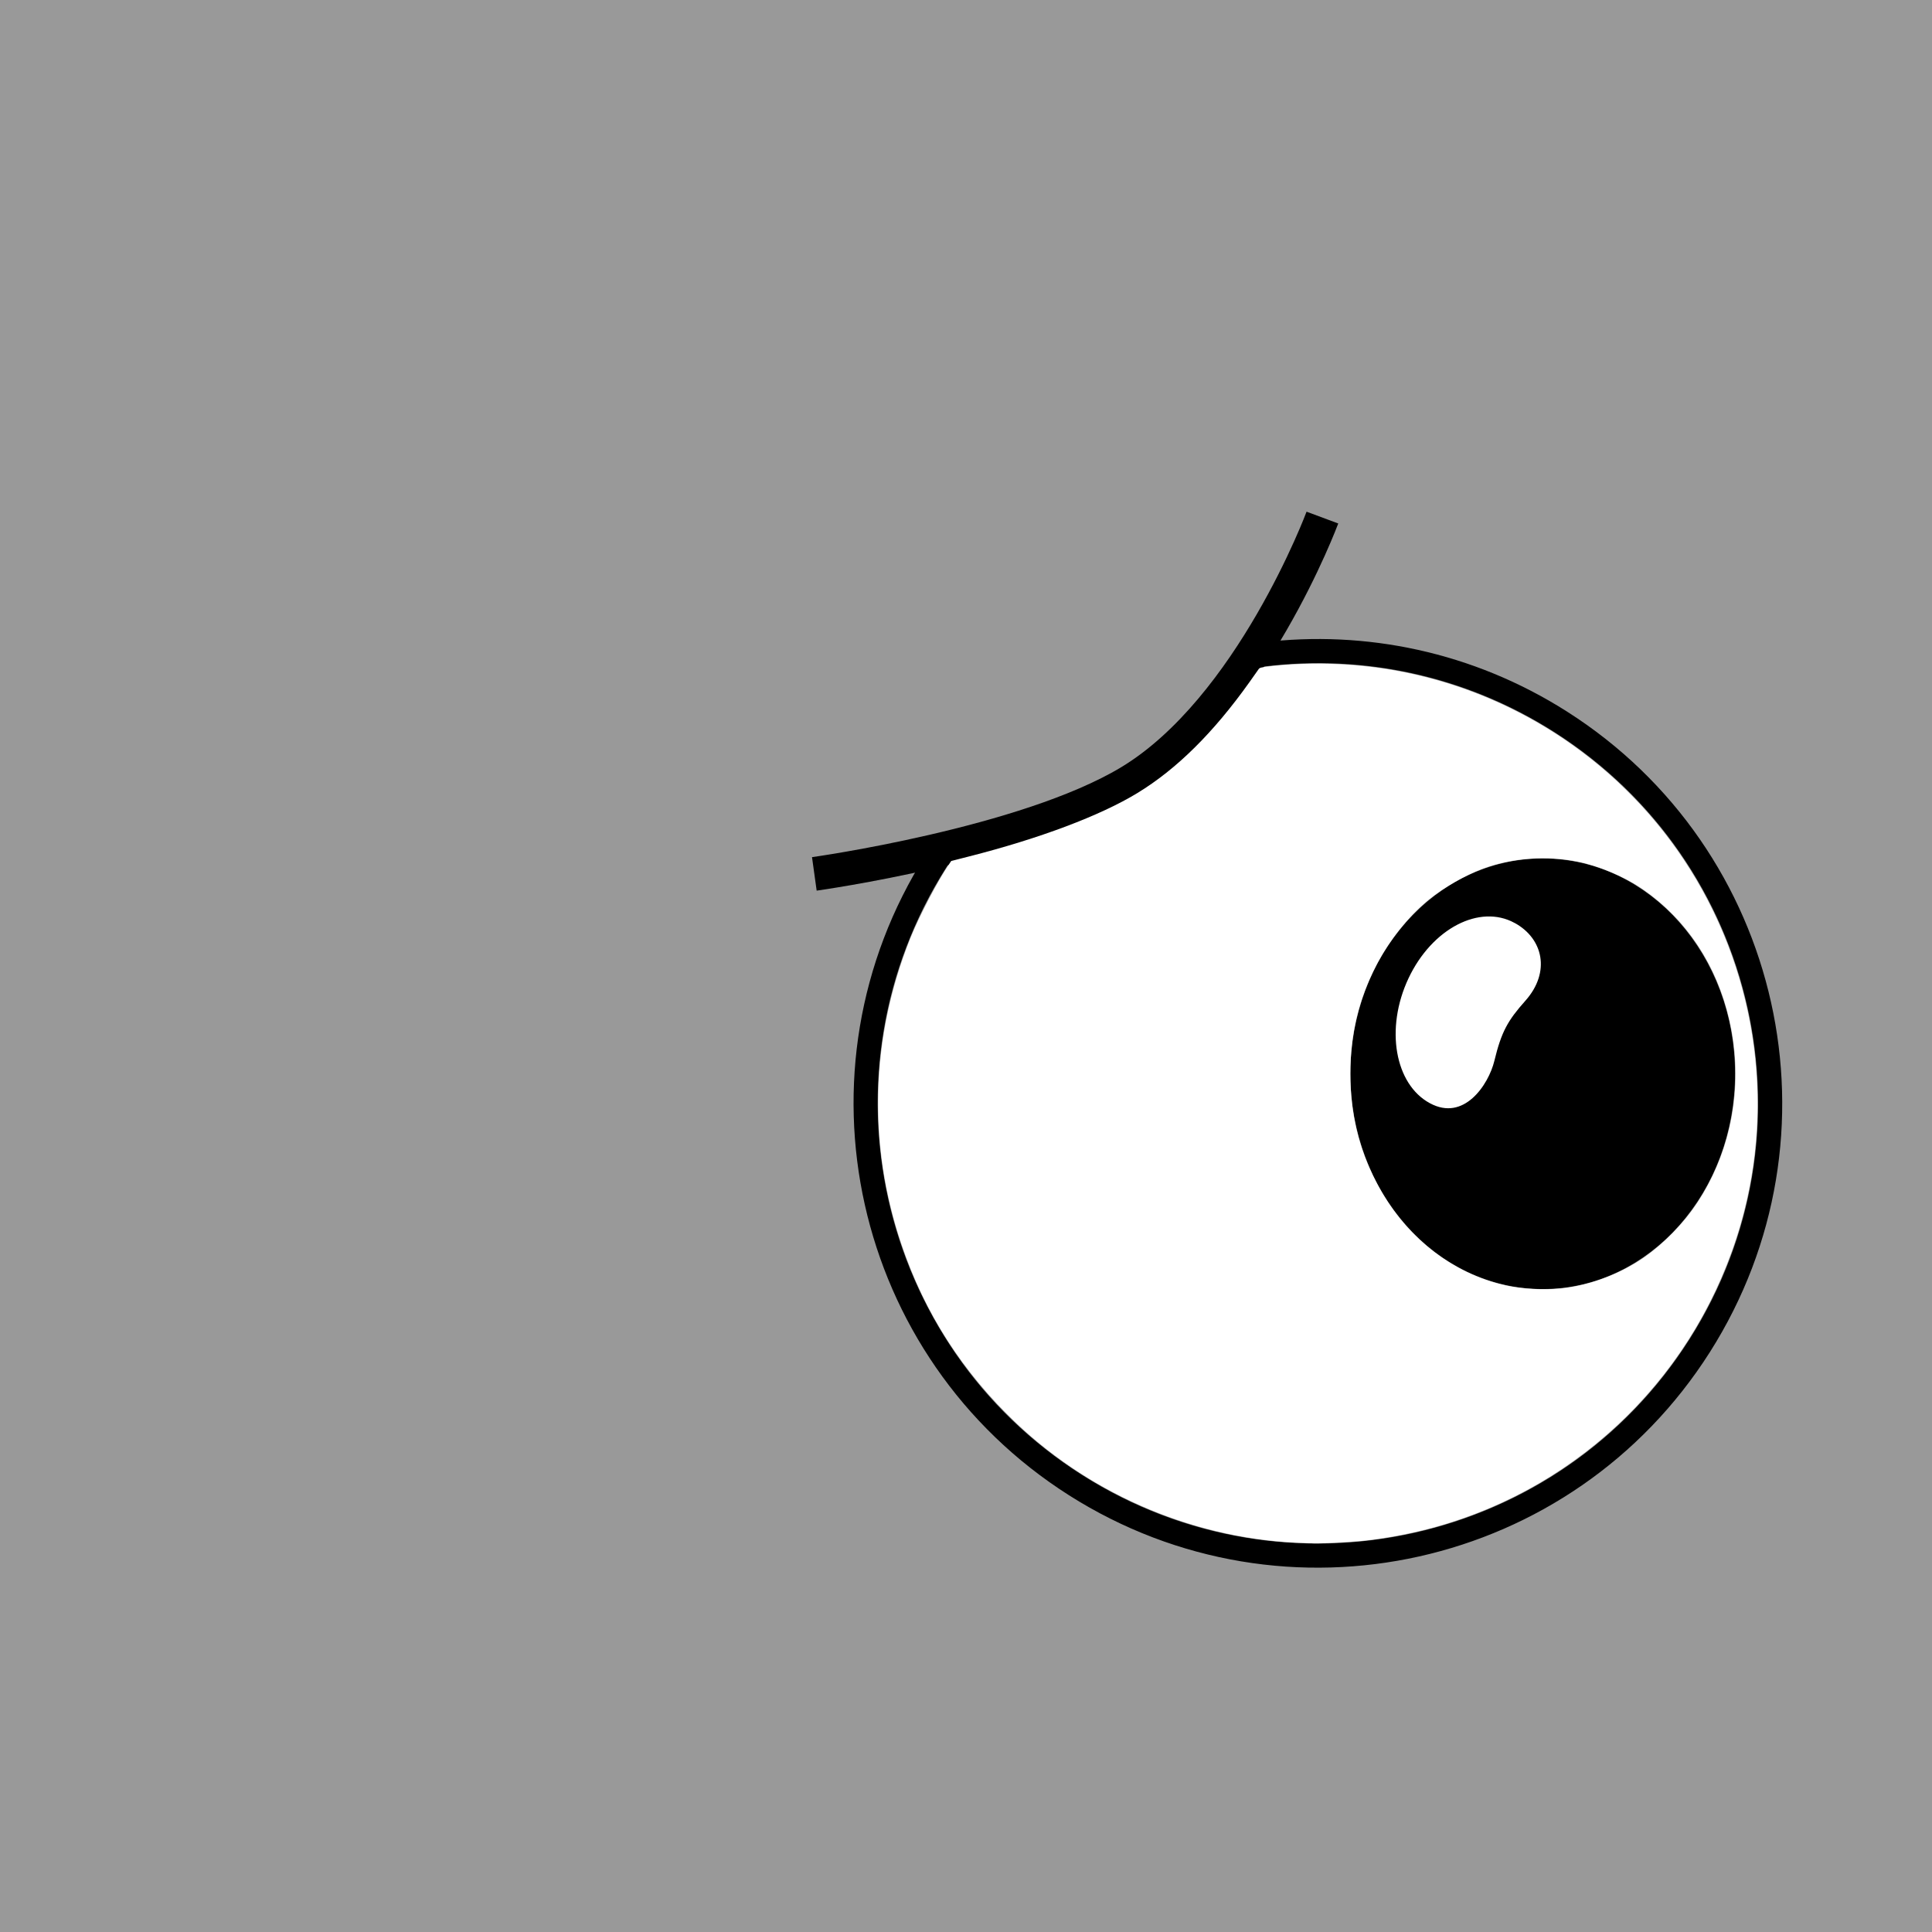 <svg width="40mm" height="40mm" version="1.1" viewBox="0 0 40 40" xmlns="http://www.w3.org/2000/svg">
  <rect x="0" y="0" width="40" height="40" fill="#333333" stroke="none"/>
  <g transform="translate(-107.54 -12.755)">
    <path d="m124.4 30.849s4.372-0.608 6.529-1.906c2.518-1.516 3.99-5.47 3.99-5.47" display="none" fill="none" stroke="#000" stroke-width=".265px"/>
    <path d="m131.01 80.02s-3.99-1.889-5.659-3.773c-1.949-2.2-2.169-6.414-2.169-6.414" display="none" fill="none" stroke="#000" stroke-width=".265px"/>
    <rect transform="scale(-1,1)" x="-147.54" y="12.755" width="40" height="40" fill="#9990"/>
    <g stroke="#000">
      <path d="m124.4 30.848s4.372-0.608 6.529-1.906c2.518-1.516 3.99-5.471 3.99-5.471" fill="none" stroke-width=".7"/>
      <path d="m133.43 26.341c0.093-0.014 0.187-0.027 0.28-0.038 2.07-0.25 4.237 0.187 6.134 1.392 4.365 2.772 5.657 8.557 2.885 12.922-2.772 4.365-8.557 5.657-12.922 2.885-4.365-2.772-5.657-8.557-2.885-12.922 0.056-0.089 0.114-0.176 0.173-0.263" fill="none" stroke-width=".5"/>
      <ellipse transform="scale(1,-1)" cx="139.48" cy="-34.986" rx="3.702" ry="4.177" stroke-width=".561"/>
      <path d="m138.92 31.818c0.622 0.337 0.788 1.072 0.239 1.689-0.362 0.406-0.488 0.632-0.631 1.223-0.123 0.509-0.656 1.317-1.409 0.909-0.753-0.408-0.96-1.594-0.463-2.65 0.497-1.055 1.51-1.58 2.263-1.171z" fill="#fff" stroke-width=".1"/>
    </g>
    <path d="m134.55 44.701c-2.202-0.061-4.366-0.961-5.969-2.482-1.112-1.056-1.899-2.282-2.38-3.711-0.7-2.078-0.635-4.274 0.186-6.325 0.18-0.45 0.56-1.178 0.8-1.532l0.047-0.07 0.364-0.093c1.466-0.373 2.72-0.845 3.489-1.313 0.813-0.495 1.575-1.249 2.321-2.296 0.092-0.128 0.177-0.25 0.19-0.269 0.021-0.031 0.048-0.038 0.214-0.058 0.816-0.095 1.706-0.07 2.537 0.071 2.461 0.418 4.662 1.845 6.045 3.92 1.486 2.228 1.921 5.006 1.183 7.56-0.882 3.055-3.267 5.421-6.32 6.267-0.485 0.134-1.022 0.236-1.507 0.287-0.224 0.023-0.904 0.059-1.003 0.052-0.026-0.002-0.115-0.005-0.198-0.007zm5.297-5.269c0.523-0.053 1.077-0.241 1.55-0.526 0.474-0.286 0.966-0.766 1.29-1.26 0.662-1.007 0.92-2.26 0.716-3.477-0.217-1.287-0.888-2.359-1.901-3.036-0.357-0.239-0.877-0.455-1.296-0.538-0.653-0.13-1.354-0.079-1.962 0.144-0.362 0.133-0.807 0.387-1.119 0.64-0.42 0.341-0.823 0.845-1.094 1.369-0.361 0.699-0.533 1.419-0.533 2.237s0.171 1.538 0.533 2.237c0.578 1.118 1.553 1.896 2.689 2.147 0.33 0.073 0.779 0.098 1.128 0.062z" fill="#fff"/>
  </g>
</svg>
